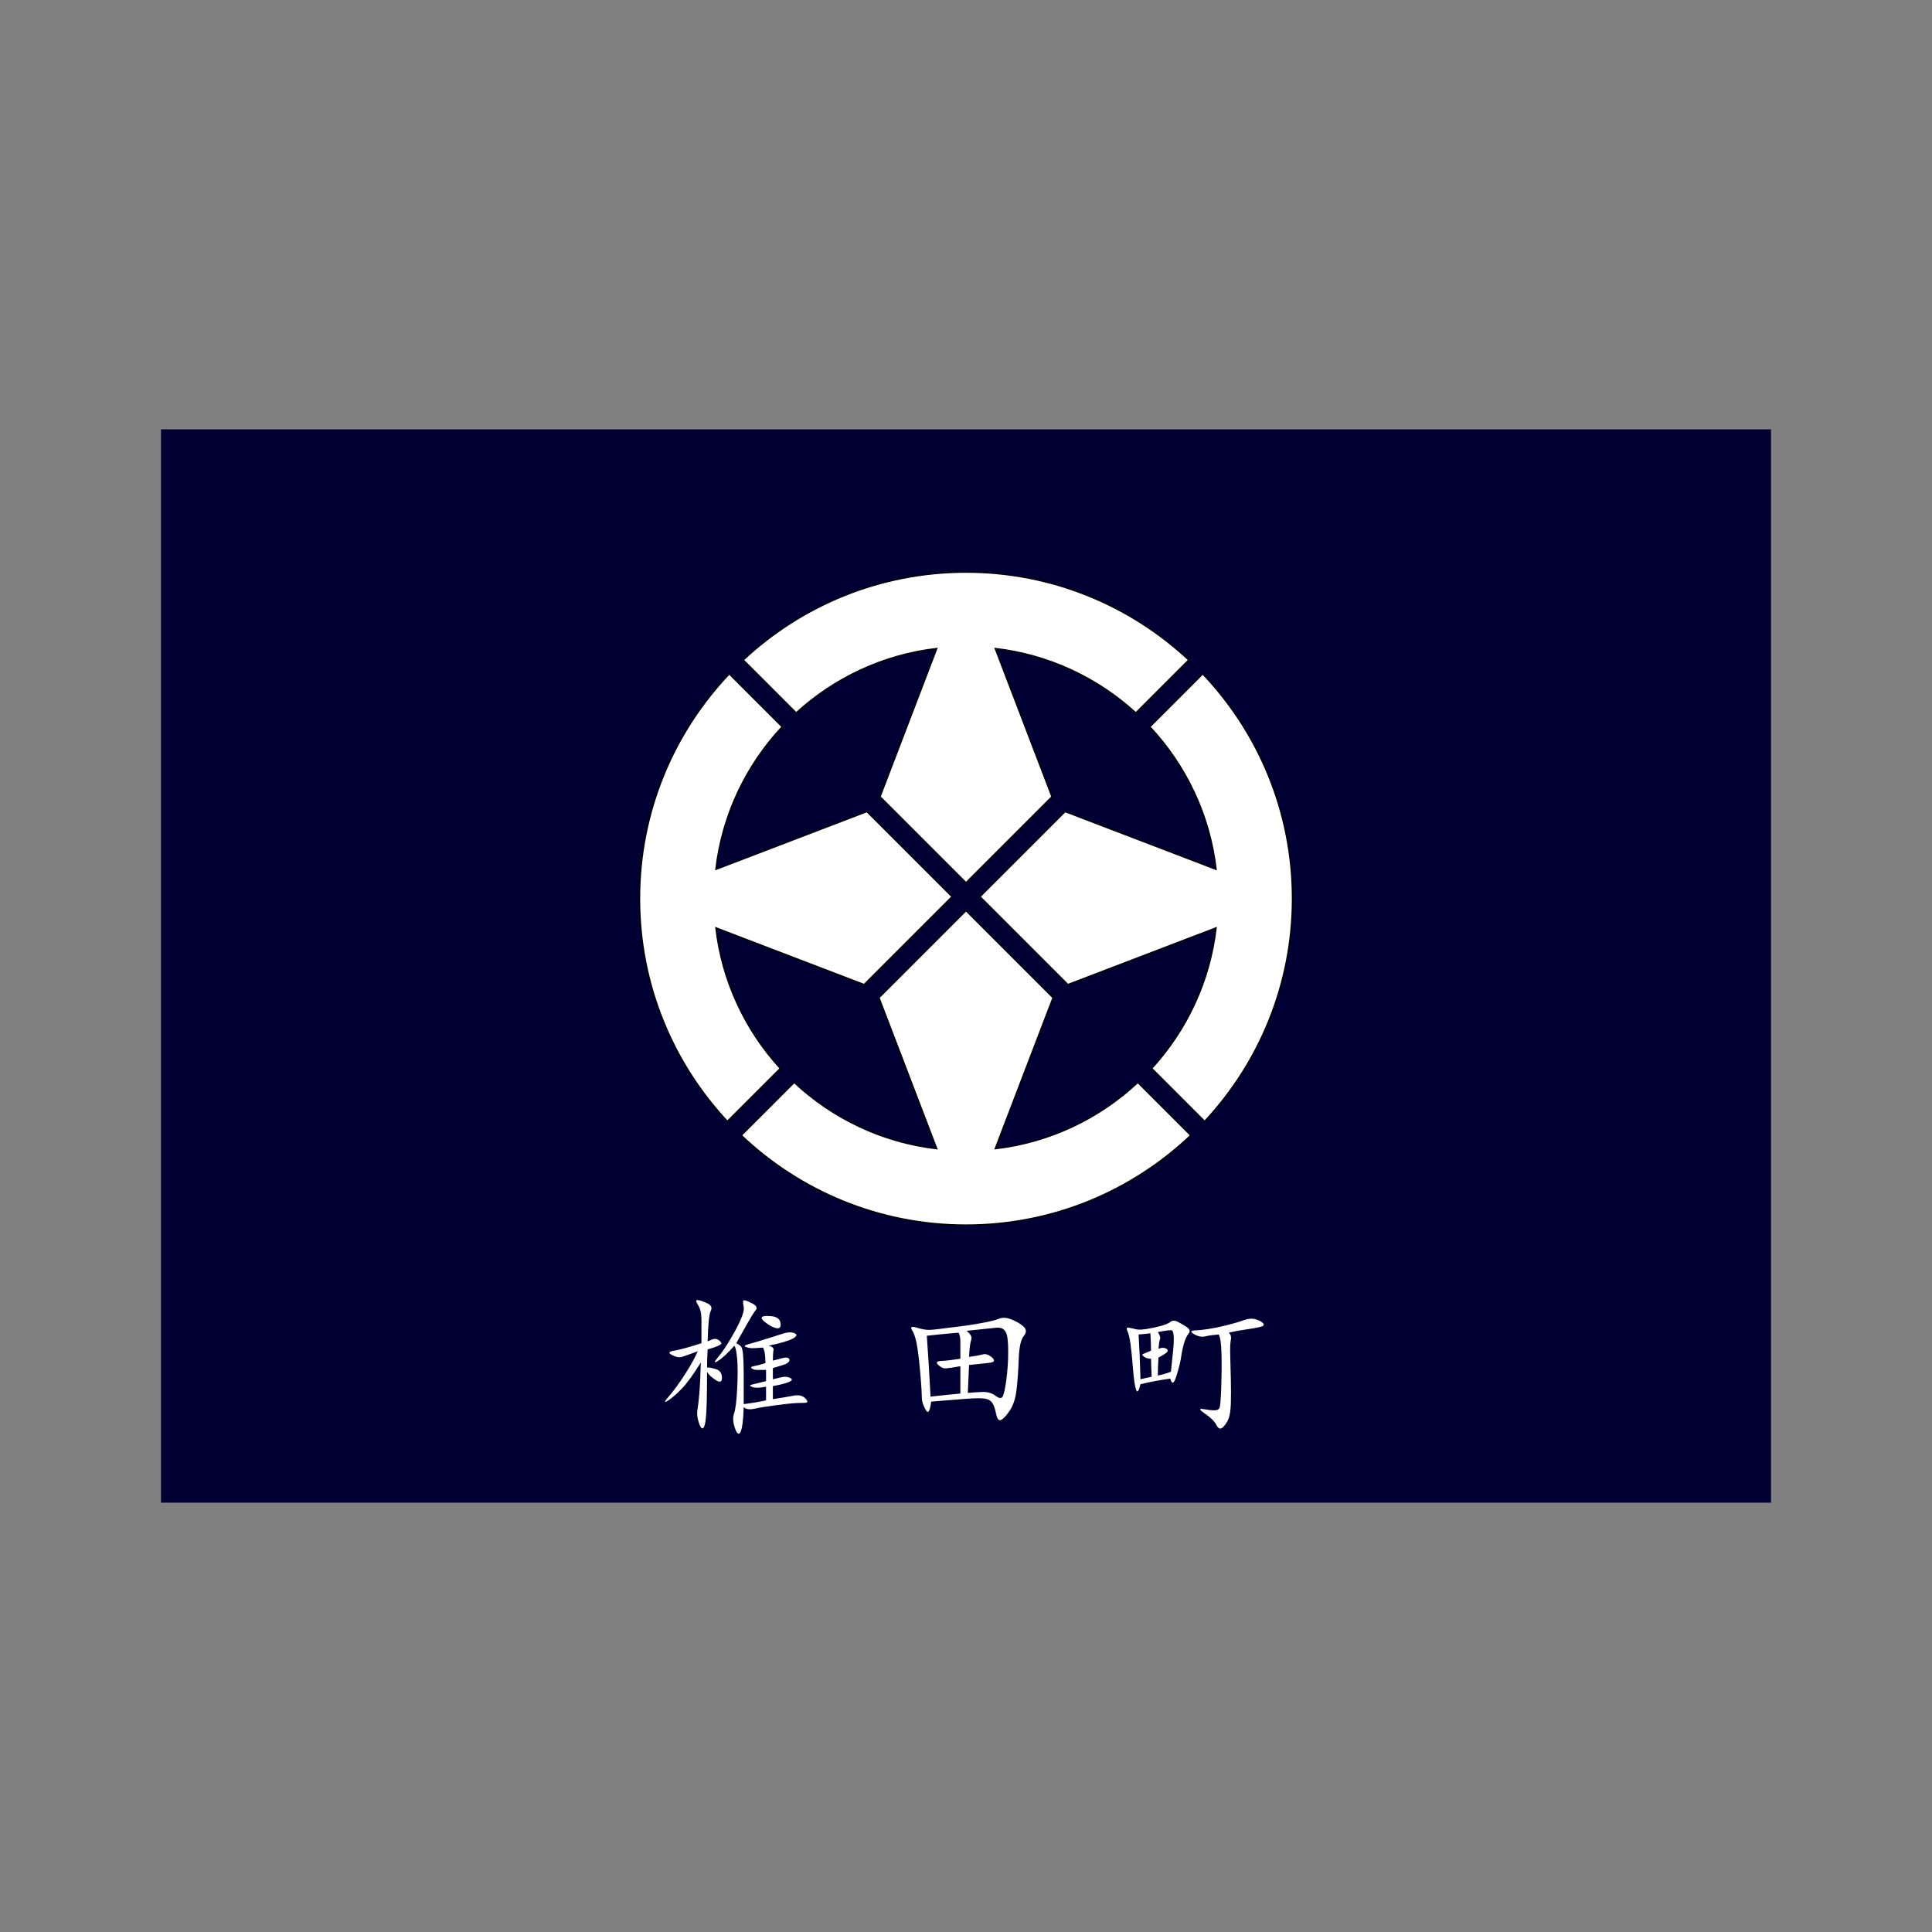 <svg:svg xmlns:svg="http://www.w3.org/2000/svg" height="388.8" id="Layer_2" style="enable-background:new 0 0 324 216;" version="1.1" viewBox="-32.4 -86.4 388.8 388.8" width="388.8" x="0px" y="0px" xml:space="preserve">
<svg:rect x="-32.4" y="-86.4" width="388.8" height="388.8" fill="#808080" stroke="none"/>
<svg:rect height="216" style="fill:#000032;" width="324" />
<svg:g>
	<svg:g>
		<svg:path d="M197.11,192.163c-0.334,1.418-0.625,1.793-0.875,1.125c-0.25-0.666-0.459-2.063-0.625-4.188    c-0.168-2.125-0.334-3.791-0.5-5c-0.168-1.207-0.375-2.082-0.625-2.625c-0.25-0.541-0.146-0.77,0.313-0.688    c0.457,0.084,0.916,0.188,1.375,0.313c0.457,0.125,1.207,0.105,2.25-0.063c1.041-0.166,2-0.375,2.875-0.625s1.5-0.52,1.875-0.813    c0.375-0.291,0.854-0.291,1.438,0c0.582,0.293,1.188,0.646,1.813,1.063c0.625,0.418,0.75,0.855,0.375,1.313    c-0.375,0.459-0.688,1.125-0.938,2s-0.438,1.771-0.563,2.688c-0.125,0.918-0.438,2.188-0.938,3.813s-0.918,1.813-1.25,0.563    C201.192,191.288,199.192,191.663,197.11,192.163z M197.11,191.163c0.666-0.166,1.416-0.332,2.25-0.5    c-0.084-1.832-0.125-3.041-0.125-3.625c-0.584,0-1.063-0.145-1.438-0.438c-0.375-0.291-0.396-0.479-0.063-0.563l1.5-0.625    c0-0.916-0.043-2.082-0.125-3.5c-0.584,0.084-1.375,0.168-2.375,0.25C196.901,184.831,197.026,187.831,197.11,191.163z     M202.235,184.976c0.416,0.209,0.479,0.459,0.188,0.75c-0.293,0.293-0.855,0.646-1.688,1.063    c-0.084,1.168-0.125,2.375-0.125,3.625c0.832-0.166,1.707-0.416,2.625-0.75c0.166-1.582,0.313-2.979,0.438-4.188    c0.125-1.207,0.166-2.166,0.125-2.875c-0.043-0.707-0.146-1.125-0.313-1.25c-0.168-0.125-1.125-0.02-2.875,0.313    c0.416,0.668,0.563,1.146,0.438,1.438c-0.125,0.293-0.23,0.938-0.313,1.938C201.317,184.788,201.817,184.769,202.235,184.976z     M215.298,183.226c-0.125,0.625-0.168,1.646-0.125,3.063c0.041,1.418,0.082,3.063,0.125,4.938c0.041,1.875,0.041,3.48,0,4.813    c-0.043,1.334-0.188,2.334-0.438,3c-0.25,0.668-0.625,1.25-1.125,1.75s-0.938,0.375-1.313-0.375s-1.146-1.52-2.313-2.313    c-1.168-0.791-1.293-1.104-0.375-0.938c0.916,0.168,1.666,0.25,2.25,0.25c0.582,0,0.938-0.188,1.063-0.563    s0.229-1.688,0.313-3.938c0.082-2.25,0.104-4.457,0.063-6.625c-0.043-2.166-0.23-3.541-0.563-4.125    c-1.168,0.084-2.084,0.209-2.75,0.375c-0.668,0.168-1.396,0.021-2.188-0.438c-0.793-0.457-0.771-0.707,0.063-0.75    c0.832-0.041,1.791-0.145,2.875-0.313c1.082-0.166,2.291-0.416,3.625-0.75c1.332-0.332,2.457-0.666,3.375-1    c0.916-0.332,1.729-0.395,2.438-0.188c0.707,0.209,1.207,0.48,1.5,0.813c0.291,0.334,0.063,0.584-0.688,0.75    c-0.75,0.168-1.709,0.334-2.875,0.5c-1.168,0.168-2.293,0.375-3.375,0.625C215.276,182.122,215.423,182.601,215.298,183.226z" style="fill:#FFFFFF;" />
	</svg:g>
	<svg:g>
		<svg:path d="M153.865,197.288c-0.5-0.916-0.75-1.707-0.75-2.375c0-0.75-0.084-2.166-0.25-4.25    c-0.168-2.082-0.375-3.979-0.625-5.688c-0.25-1.707-0.605-2.916-1.063-3.625c-0.459-0.707-0.146-0.895,0.938-0.563    c1.082,0.334,1.979,0.48,2.688,0.438c0.707-0.041,1.5-0.125,2.375-0.25s1.895-0.25,3.063-0.375    c1.166-0.125,2.688-0.354,4.563-0.688c1.875-0.332,3.166-0.645,3.875-0.938c0.707-0.291,1.563-0.229,2.563,0.188    c1,0.418,1.791,0.896,2.375,1.438c0.582,0.543,0.582,1.168,0,1.875c-0.584,0.709-0.918,2.23-1,4.563    c-0.084,2.334-0.23,4.396-0.438,6.188c-0.209,1.793-0.668,3.209-1.375,4.25c-0.709,1.043-1.293,1.668-1.75,1.875    c-0.459,0.209-0.793-0.207-1-1.25c-0.209-1.041-0.48-1.791-0.813-2.25c-0.334-0.457-0.875-0.729-1.625-0.813    c-0.75-0.082-1.959-0.063-3.625,0.063c-1.668,0.125-4,0.313-7,0.563C154.74,197.663,154.365,198.206,153.865,197.288z     M160.865,194.038v-5.5c-1.418,0.25-2.375,0.396-2.875,0.438c-0.5,0.043-1.021-0.188-1.563-0.688    c-0.543-0.5-0.334-0.77,0.625-0.813c0.957-0.041,2.229-0.188,3.813-0.438v-3.5c0-0.75-0.125-1.332-0.375-1.75    c-2.834,0.25-4.959,0.459-6.375,0.625c0.25,3.418,0.5,7.5,0.75,12.25C157.031,194.413,159.031,194.206,160.865,194.038z     M165.365,186.163c0.582-0.166,1.207,0.043,1.875,0.625c0.666,0.584,0.5,0.938-0.5,1.063s-2.375,0.271-4.125,0.438l-0.25,5.625    c0.833-0.082,1.792-0.145,2.875-0.188c1.082-0.041,1.979,0.209,2.688,0.75c0.707,0.543,1.188,0.605,1.438,0.188    c0.25-0.416,0.5-1.541,0.75-3.375c0.25-1.832,0.375-3.75,0.375-5.75c0-2.082-0.168-3.375-0.5-3.875    c-0.334-0.666-0.959-0.957-1.875-0.875c-0.918,0.084-2.918,0.293-6,0.625c0.832,0.668,1.145,1.271,0.938,1.813    c-0.209,0.543-0.356,1.688-0.438,3.438C163.865,186.497,164.781,186.331,165.365,186.163z" style="fill:#FFFFFF;" />
	</svg:g>
	<svg:g>
		<svg:path d="M109.89,188.788c0.5,0,1.125,0.125,1.875,0.375s1.125,0.834,1.125,1.75    c0,0.834-0.438,0.959-1.313,0.375c-0.875-0.582-1.438-1.125-1.688-1.625c0,2.418-0.021,4.459-0.063,6.125    c-0.043,1.668-0.125,2.938-0.25,3.813s-0.313,1.354-0.563,1.438c-0.25,0.082-0.521-0.334-0.813-1.25    c-0.293-0.916-0.375-1.729-0.25-2.438c0.125-0.707,0.25-1.77,0.375-3.188c0.125-1.416,0.229-3.541,0.313-6.375    c-1.5,2.418-2.771,4.168-3.813,5.25c-1.043,1.084-1.98,1.896-2.813,2.438c-0.834,0.543-0.75,0.23,0.25-0.938    c1-1.166,2.063-2.625,3.188-4.375s1.979-3.291,2.563-4.625c-1.584,0.584-2.646,0.959-3.188,1.125    c-0.543,0.168-1.209,0.043-2-0.375c-0.793-0.416-0.646-0.707,0.438-0.875c1.082-0.166,2.916-0.666,5.5-1.5v-4.75    c0-1.25-0.23-2.229-0.688-2.938c-0.459-0.707-0.48-1.041-0.063-1c0.416,0.043,1.041,0.25,1.875,0.625    c0.832,0.375,1.082,0.896,0.75,1.563c-0.334,0.668-0.543,2.709-0.625,6.125c0.166-0.082,0.457-0.207,0.875-0.375    c0.416-0.166,0.791-0.166,1.125,0c0.332,0.168,0.582,0.396,0.75,0.688c0.166,0.293-0.75,0.73-2.75,1.313    C109.931,186.413,109.89,187.622,109.89,188.788z M123.14,195.163c1.666-0.25,3.041-0.479,4.125-0.688    c1.082-0.207,1.895-0.02,2.438,0.563c0.541,0.584,0.479,0.875-0.188,0.875c-0.584,0-1.25,0.021-2,0.063    c-0.75,0.043-2.063,0.188-3.938,0.438s-3.271,0.48-4.188,0.688c-0.918,0.209-1.625,0.105-2.125-0.313    c-0.084,2.584-0.293,4.229-0.625,4.938c-0.334,0.707-0.709,0.479-1.125-0.688c-0.418-1.166-0.48-2.166-0.188-3    c0.291-0.832,0.5-2.5,0.625-5s0.125-4.479,0-5.938c-0.125-1.457-0.313-2.354-0.563-2.688c-1.334,1.5-2.438,2.521-3.313,3.063    c-0.875,0.543-0.834,0.25,0.125-0.875c0.957-1.125,2.082-2.875,3.375-5.25c1.291-2.375,1.854-3.957,1.688-4.75    c-0.168-0.791-0.168-1.229,0-1.313c0.166-0.082,0.707,0.105,1.625,0.563c0.916,0.459,1.188,0.918,0.813,1.375    c-0.375,0.459-0.938,1.355-1.688,2.688l-2.25,4c0.332,0.168,0.625,0.355,0.875,0.563c0.25,0.209,0.416,0.793,0.5,1.75    c0.082,0.959,0.125,2.23,0.125,3.813v6.125c1.416-0.166,2.916-0.416,4.5-0.75v-2.75c-1.25,0.25-2.168,0.271-2.75,0.063    c-0.584-0.207-0.605-0.375-0.063-0.5c0.541-0.125,1.479-0.354,2.813-0.688v-2.25h-1.75c-0.5,0-0.875-0.104-1.125-0.313    c-0.25-0.207-0.125-0.354,0.375-0.438c0.5-0.082,1.291-0.291,2.375-0.625c0-1.582-0.168-2.625-0.5-3.125    c-1,0.084-1.709,0.125-2.125,0.125c-0.418,0-0.855-0.082-1.313-0.25c-0.459-0.166-0.209-0.375,0.75-0.625    c0.957-0.25,2.145-0.604,3.563-1.063c1.416-0.457,2.541-0.813,3.375-1.063c0.832-0.25,1.541-0.25,2.125,0    c0.582,0.25,0.457,0.605-0.375,1.063c-0.834,0.459-2.459,0.938-4.875,1.438c0.75,0.168,1.082,0.459,1,0.875    c-0.084,0.418-0.125,1.125-0.125,2.125c0.666-0.166,1.313-0.332,1.938-0.5c0.625-0.166,1.041-0.145,1.25,0.063    c0.207,0.209,0.207,0.438,0,0.688c-0.209,0.25-0.584,0.459-1.125,0.625c-0.543,0.168-1.23,0.375-2.063,0.625v2.25    c0.666-0.166,1.291-0.313,1.875-0.438c0.582-0.125,1.125-0.063,1.625,0.188s0.395,0.521-0.313,0.813    c-0.709,0.293-1.771,0.563-3.188,0.813V195.163z M120.89,178.726c0.166-0.291,0.832-0.375,2-0.25    c1.166,0.125,1.77,0.668,1.813,1.625c0.041,0.959-0.646,1.063-2.063,0.313C121.306,179.581,120.722,179.019,120.89,178.726z" style="fill:#FFFFFF;" />
	</svg:g>
</svg:g>
<svg:g>
	<svg:path d="M196.576,131.453   c-7.715,7.211-17.675,12.05-28.709,13.328l11.637-30.4L162,96.877l-17.504,17.504l11.637,30.4   c-11.034-1.278-20.994-6.117-28.709-13.328l-10.627,10.627c11.778,11.179,27.683,18.051,45.204,18.051s33.426-6.872,45.204-18.051   L196.576,131.453z" style="fill:#FFFFFF;stroke:#000000;stroke-width:0.25;stroke-miterlimit:10;" />
	<svg:path d="M164.828,94.049l17.678,17.678   l29.837-11.421c-1.256,10.842-5.948,20.649-12.952,28.306l10.631,10.631c10.956-11.737,17.671-27.483,17.671-44.805   c0-17.52-6.872-33.426-18.051-45.204l-10.627,10.627c7.211,7.715,12.049,17.674,13.328,28.708l-30.4-11.636L164.828,94.049z" style="fill:#FFFFFF;stroke:#000000;stroke-width:0.25;stroke-miterlimit:10;" />
	<svg:path d="M127.826,57.047   c7.657-7.004,17.464-11.696,28.306-12.952l-11.421,29.837L162,91.221l17.289-17.289l-11.421-29.837   c10.842,1.256,20.649,5.948,28.306,12.952l10.632-10.632C195.068,35.46,179.322,28.745,162,28.745s-33.068,6.715-44.805,17.671   L127.826,57.047z" style="fill:#FFFFFF;stroke:#000000;stroke-width:0.25;stroke-miterlimit:10;" />
	<svg:path d="M159.172,94.049l-17.115-17.115   l-30.4,11.636c1.278-11.034,6.117-20.994,13.328-28.709l-10.627-10.627c-11.179,11.778-18.051,27.683-18.051,45.204   c0,17.322,6.715,33.068,17.671,44.805l10.631-10.631c-7.004-7.657-11.696-17.464-12.952-28.306l29.837,11.421L159.172,94.049z" style="fill:#FFFFFF;stroke:#000000;stroke-width:0.25;stroke-miterlimit:10;" />
</svg:g>
</svg:svg>